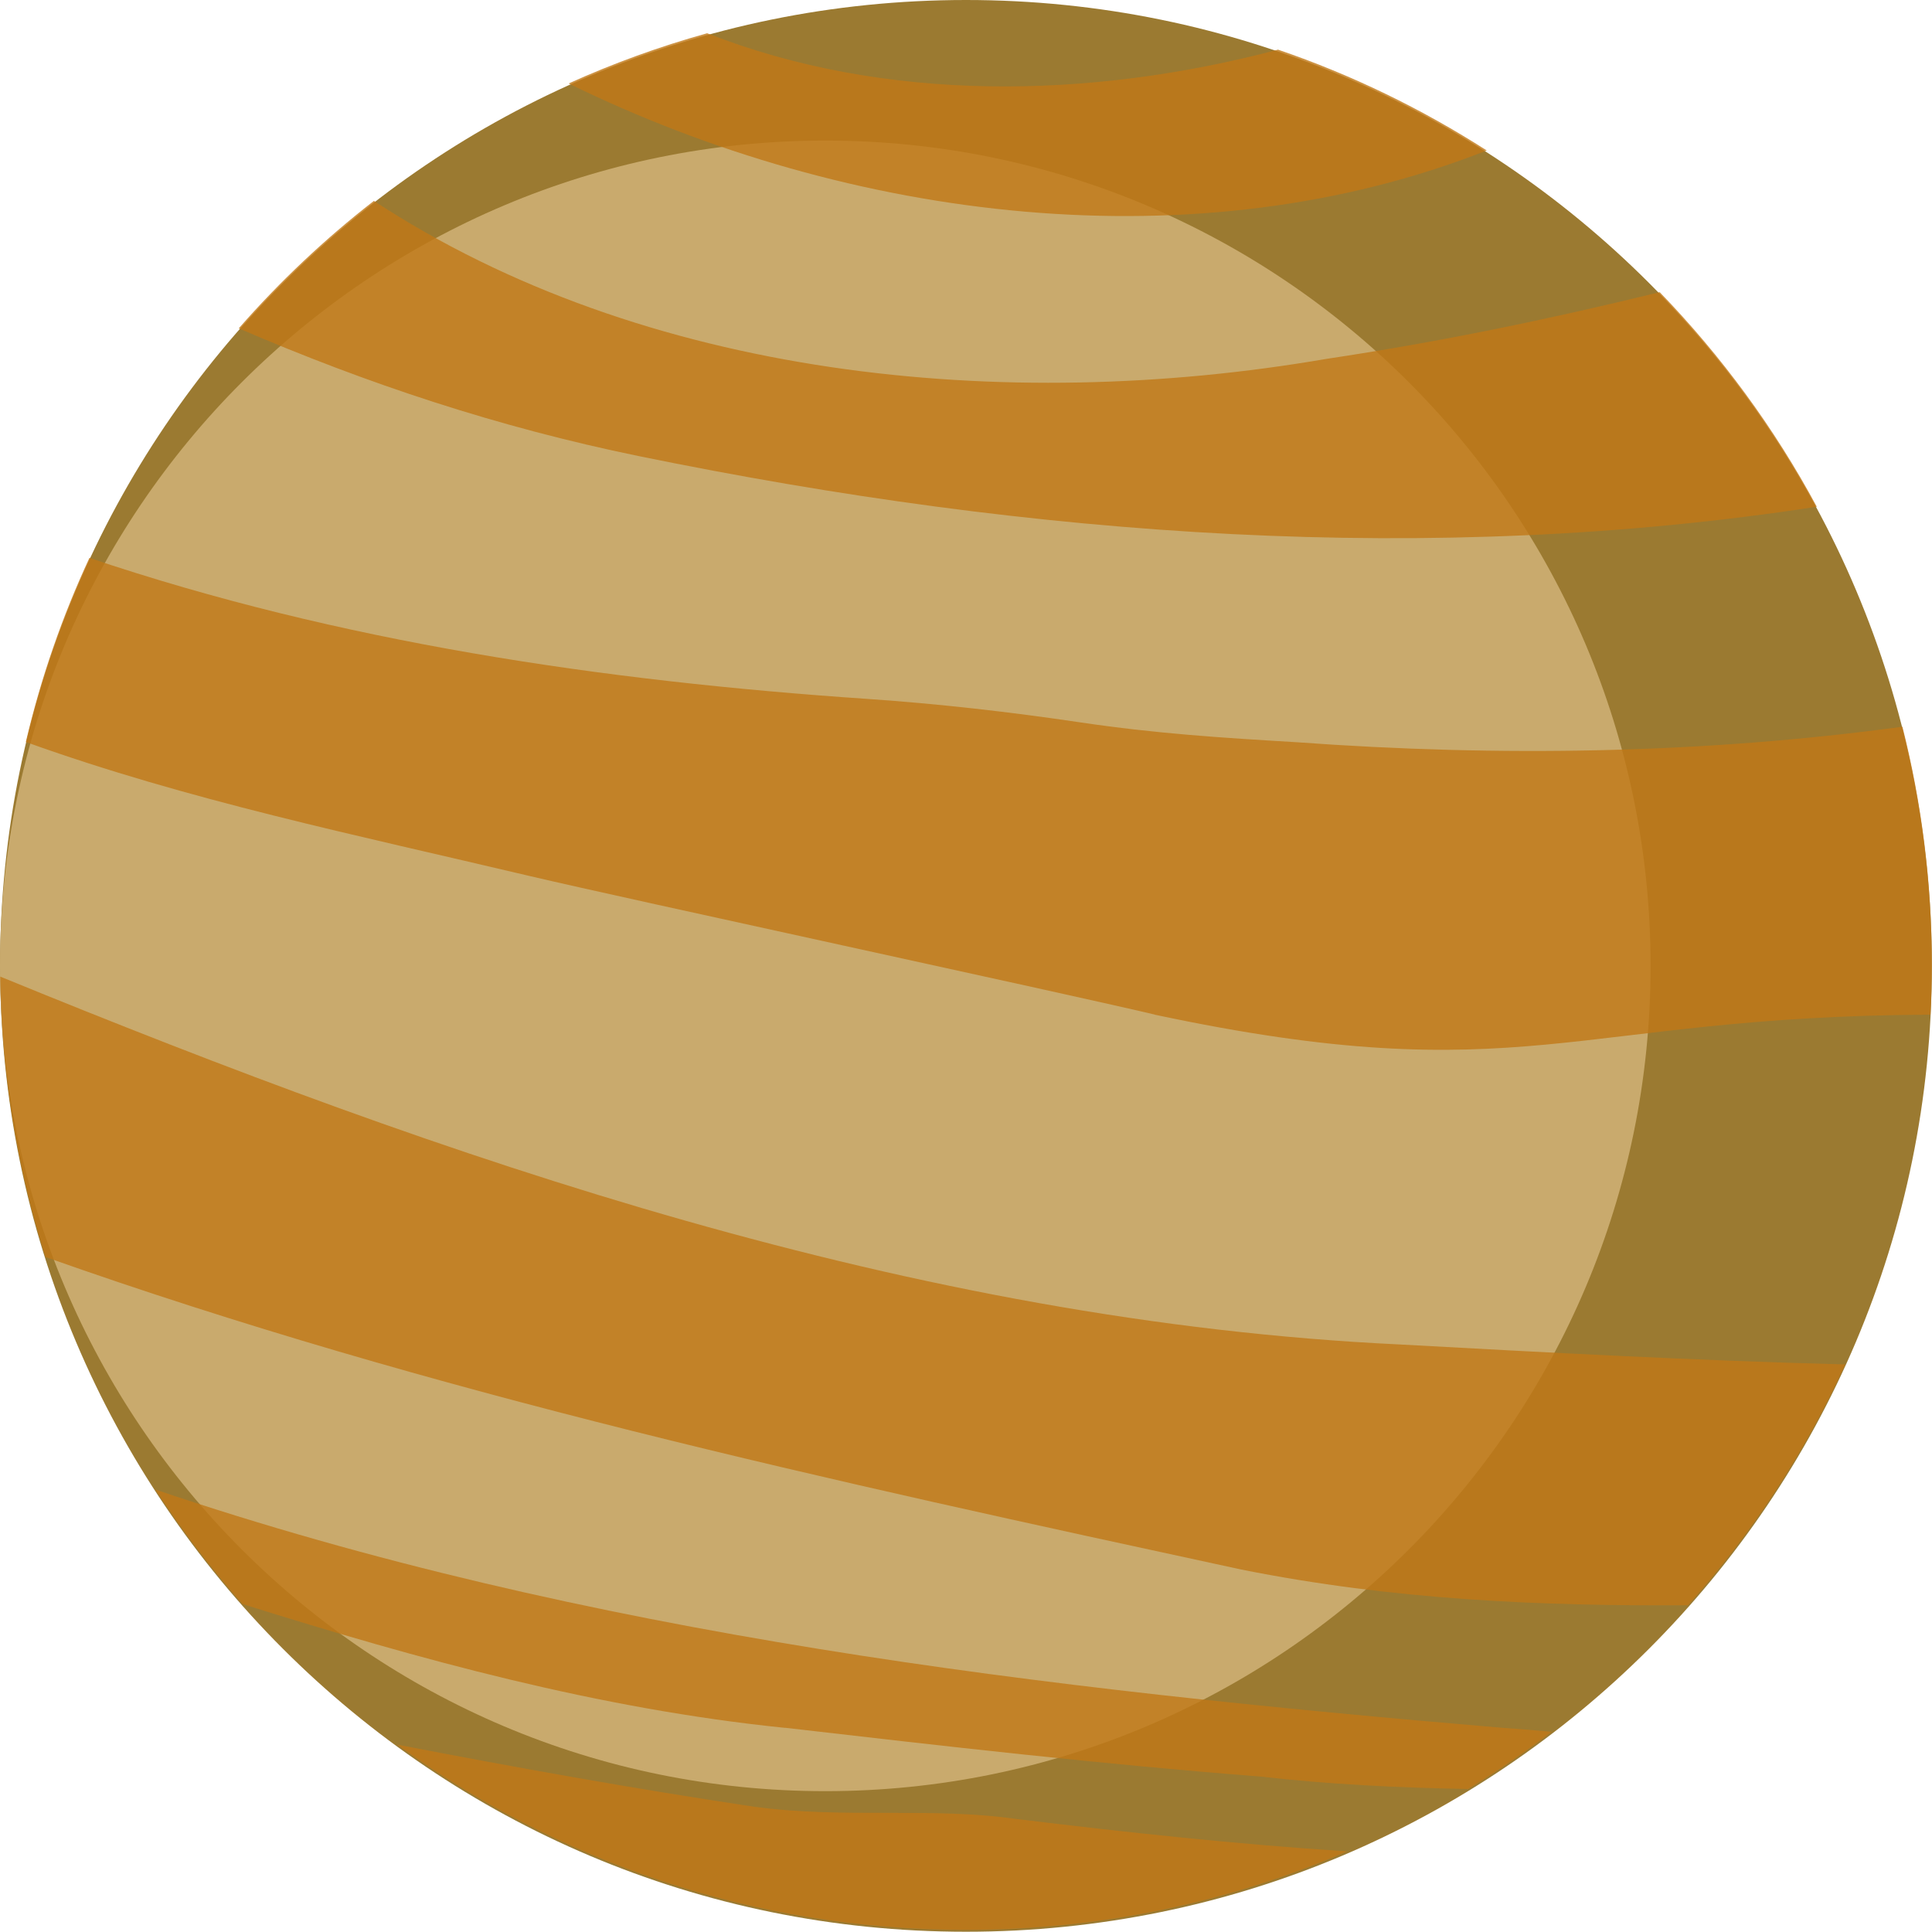 <svg width="475" height="475" viewBox="0 0 475 475" fill="none" xmlns="http://www.w3.org/2000/svg">
<path d="M237.492 474.937C368.642 474.937 474.961 368.619 474.961 237.469C474.961 106.318 368.642 0 237.492 0C106.342 0 0.023 106.318 0.023 237.469C0.023 368.619 106.342 474.937 237.492 474.937Z" fill="#9B7A31"/>
<path d="M202.906 440.374C314.968 440.374 405.811 349.53 405.811 237.468C405.811 125.407 314.968 34.562 202.906 34.562C90.844 34.562 0 125.407 0 237.468C0 349.53 90.844 440.374 202.906 440.374Z" fill="#C9AA6D"/>
<g style="mix-blend-mode:multiply" opacity="0.8">
<path d="M365.527 36.995C349.613 26.802 332.424 18.416 314.216 12.207C267.7 24.532 217.361 25.25 173.857 8.177C162.112 11.443 150.738 15.59 139.804 20.524C209.161 54.554 294.433 65.048 365.527 36.995Z" fill="#C17816"/>
<path d="M283.892 249.468C374.399 268.718 386.214 249.839 474.636 249.468C474.845 245.345 474.961 241.198 474.961 237.005C474.961 216.874 472.436 197.346 467.733 178.675C418.599 185.323 368.886 186.134 318.64 182.474C300.27 181.385 284.216 180.366 265.476 177.586C248.171 175.014 230.797 173.045 213.353 171.841C148.189 167.416 83.465 157.895 21.984 137.162C15.312 151.525 10.054 166.675 6.347 182.427C46.354 196.813 87.426 205.245 130.19 215.369C155.625 221.345 258.48 243.468 283.915 249.445L283.892 249.468Z" fill="#C17816"/>
<path d="M185.509 444.219C155.672 439.748 126.576 434.513 97.666 428.93C136.885 457.562 185.185 474.473 237.469 474.473C270.781 474.473 302.448 467.57 331.22 455.176C304.139 453.439 276.966 450.52 249.816 447.207C228.875 444.219 207.933 447.207 185.509 444.219Z" fill="#C17816"/>
<path d="M192.991 424.784C231.886 429.278 270.757 433.749 309.652 436.76C326.748 438.706 343.867 439.54 360.963 439.841C368.052 435.509 374.909 430.807 381.488 425.78C377.48 425.409 373.473 425.085 369.465 424.807C256.812 415.309 144.158 402.105 38.2 366.222C44.64 376.136 51.821 385.542 59.628 394.368C103.202 408.035 147.17 420.128 192.968 424.807L192.991 424.784Z" fill="#C17816"/>
<path d="M415.009 394.669C430.645 377.063 443.734 357.141 453.648 335.458C417.001 334.508 380.399 332.539 344.076 330.547C224.404 324.848 110.175 285.212 0.07 240.109C0.371 264.109 4.263 287.274 11.189 309.05C106.746 342.871 202.767 363.743 305.205 385.889C342.686 393.395 379.056 394.878 415.032 394.669H415.009Z" fill="#C17816"/>
<path d="M446.699 124.629C436.274 105.263 423.232 87.518 408.059 71.835C380.423 78.599 353.898 84.066 326.1 88.236C246.782 101.881 158.243 92.869 91.921 49.388C79.875 58.746 68.732 69.264 58.701 80.731C90.021 94.259 122.499 105.054 157.085 112.143C254.588 132.111 352.091 139.154 446.699 124.583V124.629Z" fill="#C17816"/>
</g>
</svg>
